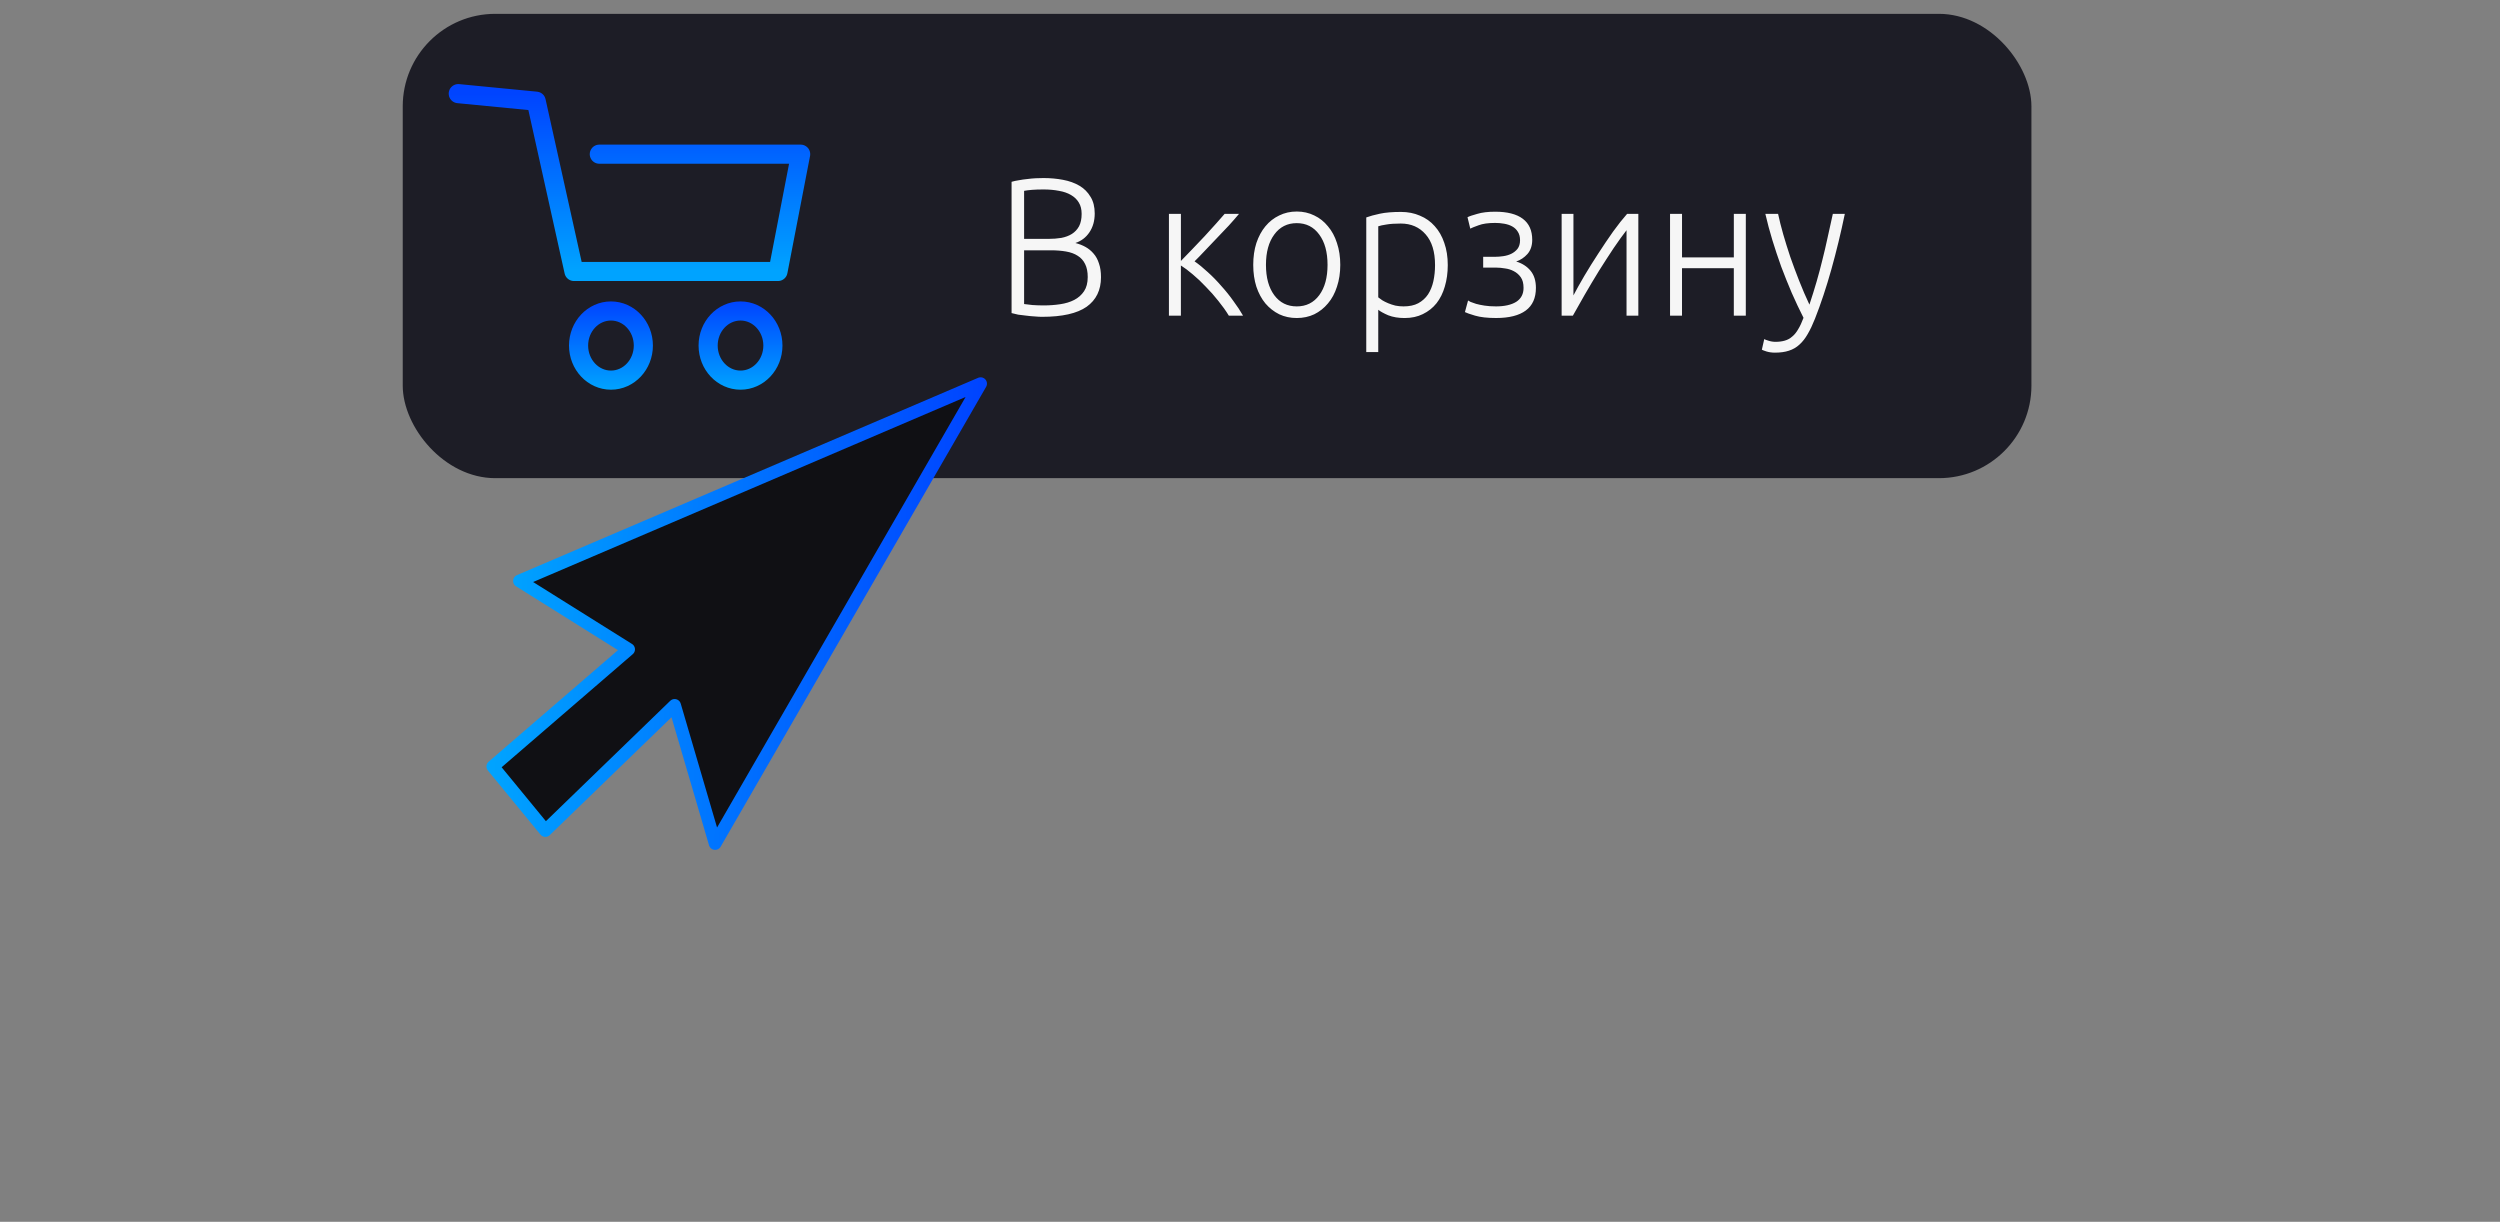 <?xml version="1.0" encoding="UTF-8" standalone="no"?>
<svg
   width="266"
   height="130"
   viewBox="0 0 266 130"
   fill="none"
   version="1.1"
   id="svg36"
   sodipodi:docname="step-1.svg"
   inkscape:version="1.1.1 (3bf5ae0d25, 2021-09-20)"
   xmlns:inkscape="http://www.inkscape.org/namespaces/inkscape"
   xmlns:sodipodi="http://sodipodi.sourceforge.net/DTD/sodipodi-0.dtd"
   xmlns="http://www.w3.org/2000/svg"
   xmlns:svg="http://www.w3.org/2000/svg">
  <rect x="0" y="0" width="266" height="130" fill="#808080" stroke="none"/>
  <sodipodi:namedview
     id="namedview38"
     pagecolor="#ffffff"
     bordercolor="#666666"
     borderopacity="1.0"
     inkscape:pageshadow="2"
     inkscape:pageopacity="0.0"
     inkscape:pagecheckerboard="0"
     showgrid="false"
     inkscape:zoom="3.5222424"
     inkscape:cx="130.17275"
     inkscape:cy="62.602165"
     inkscape:window-width="1920"
     inkscape:window-height="1001"
     inkscape:window-x="-9"
     inkscape:window-y="-9"
     inkscape:window-maximized="1"
     inkscape:current-layer="svg36" />
  <rect
     x="42.851"
     width="173.293"
     height="49.404"
     rx="9.846"
     fill="#1d1d26"
     id="rect2"
     y="1.472"
     style="stroke-width:0.676" />
  <path
     d="m 110.888,33.711 c -0.222,0 -0.484,-0.014 -0.785,-0.042 -0.288,-0.014 -0.589,-0.042 -0.902,-0.084 -0.301,-0.028 -0.589,-0.063 -0.863,-0.105 -0.275,-0.056 -0.51,-0.112 -0.706,-0.168 V 19.344 c 0.235,-0.07 0.497,-0.126 0.784,-0.168 0.288,-0.056 0.582,-0.098 0.883,-0.126 0.314,-0.042 0.615,-0.07 0.902,-0.084 0.301,-0.014 0.575,-0.021 0.824,-0.021 0.732,0 1.426,0.063 2.079,0.188 0.667,0.126 1.249,0.335 1.746,0.628 0.497,0.293 0.889,0.684 1.177,1.173 0.301,0.475 0.451,1.068 0.451,1.78 0,0.782 -0.19,1.452 -0.569,2.011 -0.366,0.545 -0.863,0.922 -1.491,1.131 0.392,0.098 0.752,0.237 1.079,0.419 0.327,0.182 0.615,0.419 0.863,0.712 0.248,0.279 0.438,0.628 0.569,1.047 0.144,0.405 0.216,0.894 0.216,1.466 0,1.368 -0.51,2.416 -1.53,3.142 -1.02,0.712 -2.596,1.068 -4.728,1.068 z m -1.923,-7.079 v 5.718 c 0.196,0.028 0.49,0.063 0.883,0.105 0.392,0.028 0.791,0.042 1.197,0.042 0.602,0 1.184,-0.042 1.746,-0.126 0.575,-0.084 1.079,-0.237 1.511,-0.461 0.432,-0.223 0.778,-0.531 1.04,-0.922 0.262,-0.391 0.392,-0.894 0.392,-1.508 0,-0.559 -0.092,-1.019 -0.275,-1.382 -0.183,-0.377 -0.445,-0.67 -0.785,-0.88 -0.34,-0.223 -0.759,-0.377 -1.256,-0.461 -0.484,-0.084 -1.027,-0.126 -1.628,-0.126 z m 0,-1.215 h 2.59 c 0.484,0 0.942,-0.035 1.373,-0.105 0.432,-0.084 0.804,-0.223 1.118,-0.419 0.327,-0.209 0.582,-0.482 0.765,-0.817 0.183,-0.349 0.275,-0.789 0.275,-1.319 0,-0.475 -0.098,-0.873 -0.294,-1.194 -0.196,-0.335 -0.477,-0.607 -0.844,-0.817 -0.353,-0.209 -0.778,-0.356 -1.275,-0.44 -0.497,-0.098 -1.046,-0.147 -1.648,-0.147 -0.484,0 -0.896,0.014 -1.236,0.042 -0.327,0.028 -0.602,0.063 -0.824,0.105 z m 15.409,8.168 V 22.758 h 1.275 v 5.006 c 0.366,-0.377 0.772,-0.796 1.216,-1.257 0.458,-0.475 0.902,-0.942 1.334,-1.403 0.432,-0.475 0.83,-0.915 1.197,-1.319 0.379,-0.419 0.68,-0.761 0.902,-1.026 h 1.53 c -0.301,0.363 -0.66,0.775 -1.079,1.236 -0.419,0.447 -0.85,0.901 -1.295,1.361 -0.432,0.461 -0.857,0.908 -1.275,1.34 -0.405,0.433 -0.765,0.803 -1.079,1.11 0.445,0.307 0.916,0.691 1.412,1.152 0.497,0.447 0.974,0.935 1.432,1.466 0.471,0.517 0.902,1.054 1.295,1.613 0.405,0.545 0.746,1.061 1.02,1.55 h -1.511 c -0.314,-0.517 -0.687,-1.04 -1.118,-1.571 -0.418,-0.531 -0.863,-1.033 -1.334,-1.508 -0.458,-0.489 -0.922,-0.929 -1.393,-1.319 -0.458,-0.391 -0.876,-0.705 -1.256,-0.942 v 5.341 z m 18.231,-5.403 c 0,0.852 -0.118,1.627 -0.353,2.325 -0.222,0.698 -0.543,1.292 -0.961,1.78 -0.405,0.489 -0.889,0.873 -1.452,1.152 -0.562,0.265 -1.184,0.398 -1.864,0.398 -0.68,0 -1.301,-0.133 -1.864,-0.398 -0.562,-0.279 -1.053,-0.663 -1.471,-1.152 -0.405,-0.489 -0.726,-1.082 -0.961,-1.78 -0.222,-0.698 -0.334,-1.473 -0.334,-2.325 0,-0.852 0.111,-1.627 0.334,-2.325 0.235,-0.698 0.556,-1.292 0.961,-1.78 0.418,-0.503 0.909,-0.887 1.471,-1.152 0.562,-0.279 1.184,-0.419 1.864,-0.419 0.68,0 1.301,0.14 1.864,0.419 0.562,0.265 1.046,0.649 1.452,1.152 0.419,0.489 0.739,1.082 0.961,1.78 0.235,0.698 0.353,1.473 0.353,2.325 z m -1.354,0 c 0,-1.354 -0.294,-2.429 -0.883,-3.225 -0.589,-0.81 -1.386,-1.215 -2.393,-1.215 -1.007,0 -1.805,0.405 -2.393,1.215 -0.589,0.796 -0.883,1.871 -0.883,3.225 0,1.354 0.294,2.429 0.883,3.225 0.589,0.796 1.386,1.194 2.393,1.194 1.007,0 1.805,-0.398 2.393,-1.194 0.589,-0.796 0.883,-1.871 0.883,-3.225 z m 5.395,3.456 c 0.118,0.098 0.262,0.202 0.432,0.314 0.183,0.112 0.392,0.216 0.628,0.314 0.235,0.098 0.49,0.182 0.765,0.251 0.275,0.056 0.562,0.084 0.863,0.084 0.628,0 1.151,-0.112 1.569,-0.335 0.432,-0.237 0.778,-0.552 1.04,-0.942 0.262,-0.405 0.451,-0.873 0.569,-1.403 0.118,-0.545 0.177,-1.117 0.177,-1.717 0,-1.424 -0.334,-2.513 -1.001,-3.267 -0.667,-0.768 -1.55,-1.152 -2.648,-1.152 -0.628,0 -1.138,0.035 -1.53,0.105 -0.379,0.056 -0.667,0.119 -0.863,0.188 z m 0,5.822 h -1.275 V 23.135 c 0.379,-0.14 0.863,-0.272 1.452,-0.398 0.589,-0.126 1.334,-0.188 2.236,-0.188 0.746,0 1.419,0.133 2.021,0.398 0.615,0.251 1.138,0.621 1.569,1.11 0.445,0.489 0.785,1.082 1.02,1.78 0.248,0.698 0.373,1.487 0.373,2.367 0,0.824 -0.105,1.585 -0.314,2.283 -0.196,0.684 -0.49,1.278 -0.883,1.78 -0.392,0.489 -0.876,0.873 -1.452,1.152 -0.562,0.279 -1.21,0.419 -1.942,0.419 -0.667,0 -1.249,-0.098 -1.746,-0.293 -0.484,-0.209 -0.837,-0.405 -1.059,-0.586 z m 12.517,-4.859 c 0.916,0 1.635,-0.161 2.158,-0.482 0.523,-0.335 0.785,-0.831 0.785,-1.487 0,-0.475 -0.098,-0.852 -0.294,-1.131 -0.196,-0.279 -0.445,-0.496 -0.746,-0.649 -0.288,-0.154 -0.602,-0.251 -0.942,-0.293 -0.327,-0.056 -0.628,-0.084 -0.902,-0.084 h -1.412 v -1.152 h 1.314 c 0.235,0 0.504,-0.021 0.804,-0.063 0.314,-0.042 0.602,-0.126 0.863,-0.251 0.262,-0.126 0.484,-0.3 0.667,-0.524 0.183,-0.237 0.275,-0.545 0.275,-0.922 0,-0.363 -0.078,-0.663 -0.235,-0.901 -0.144,-0.237 -0.34,-0.426 -0.589,-0.565 -0.248,-0.14 -0.536,-0.237 -0.863,-0.293 -0.314,-0.056 -0.634,-0.084 -0.961,-0.084 -0.745,0 -1.334,0.084 -1.766,0.251 -0.432,0.154 -0.726,0.272 -0.883,0.356 l -0.294,-1.215 c 0.183,-0.098 0.53,-0.216 1.04,-0.356 0.51,-0.154 1.144,-0.23 1.903,-0.23 1.295,0 2.276,0.251 2.943,0.754 0.667,0.503 1.001,1.25 1.001,2.241 0,0.614 -0.17,1.117 -0.51,1.508 -0.34,0.377 -0.739,0.642 -1.197,0.796 0.641,0.195 1.151,0.524 1.53,0.984 0.379,0.461 0.569,1.068 0.569,1.822 0,1.075 -0.36,1.878 -1.079,2.409 -0.719,0.531 -1.772,0.796 -3.159,0.796 -0.929,0 -1.674,-0.084 -2.236,-0.251 -0.562,-0.168 -0.922,-0.293 -1.079,-0.377 l 0.334,-1.236 c 0.039,0.028 0.124,0.077 0.255,0.147 0.144,0.056 0.34,0.126 0.589,0.209 0.248,0.07 0.549,0.133 0.902,0.188 0.353,0.056 0.759,0.084 1.216,0.084 z m 13.901,-8.105 c -0.392,0.503 -0.85,1.138 -1.373,1.906 -0.51,0.768 -1.033,1.578 -1.569,2.429 -0.523,0.852 -1.027,1.696 -1.511,2.534 -0.484,0.838 -0.902,1.578 -1.256,2.22 h -1.197 V 22.758 h 1.256 v 8.671 c 0.314,-0.6 0.7,-1.292 1.157,-2.073 0.471,-0.796 0.968,-1.592 1.491,-2.388 0.523,-0.81 1.046,-1.585 1.569,-2.325 0.536,-0.74 1.033,-1.368 1.491,-1.885 h 1.197 v 10.828 h -1.256 z m 12.69,9.09 h -1.275 v -5.047 h -5.513 v 5.047 H 177.692 V 22.758 h 1.275 v 4.629 h 5.513 v -4.629 h 1.275 z m 6.141,0.23 c -0.432,-0.852 -0.85,-1.738 -1.256,-2.66 -0.392,-0.922 -0.765,-1.85 -1.118,-2.786 -0.34,-0.949 -0.654,-1.892 -0.942,-2.827 -0.288,-0.949 -0.536,-1.878 -0.745,-2.786 h 1.354 c 0.144,0.67 0.327,1.396 0.549,2.178 0.222,0.768 0.471,1.564 0.745,2.388 0.288,0.824 0.602,1.669 0.942,2.534 0.34,0.866 0.706,1.717 1.099,2.555 0.288,-0.866 0.543,-1.682 0.765,-2.45 0.222,-0.768 0.425,-1.529 0.608,-2.283 0.196,-0.768 0.379,-1.55 0.549,-2.346 0.183,-0.796 0.373,-1.655 0.569,-2.576 h 1.275 c -0.419,2.025 -0.896,3.993 -1.432,5.906 -0.536,1.913 -1.118,3.665 -1.746,5.257 -0.248,0.628 -0.504,1.166 -0.765,1.613 -0.262,0.461 -0.556,0.838 -0.883,1.131 -0.314,0.293 -0.687,0.51 -1.118,0.649 -0.419,0.14 -0.915,0.209 -1.491,0.209 -0.327,0 -0.628,-0.042 -0.902,-0.126 -0.262,-0.084 -0.425,-0.147 -0.49,-0.188 l 0.255,-1.131 c 0.052,0.042 0.196,0.098 0.432,0.168 0.248,0.084 0.504,0.126 0.765,0.126 0.366,0 0.693,-0.042 0.981,-0.126 0.301,-0.084 0.569,-0.23 0.804,-0.44 0.235,-0.195 0.445,-0.454 0.628,-0.775 0.196,-0.321 0.386,-0.726 0.569,-1.215 z"
     fill="#f6f6f6"
     id="path4"
     style="stroke-width:0.676" />
  <path
     d="m 48.759,9.963 8.292,0.805 1.251,5.636 2.769,12.48 h 21.707 L 85.19,16.404 H 63.767"
     stroke="url(#paint0_linear_134_1293)"
     stroke-width="2.035"
     stroke-linecap="round"
     stroke-linejoin="round"
     id="path6"
     style="stroke:url(#paint0_linear_134_1293)" />
  <ellipse
     cx="65.006"
     cy="36.767"
     stroke="url(#paint1_linear_134_1293)"
     stroke-width="2.035"
     stroke-linecap="round"
     stroke-linejoin="round"
     id="circle8"
     style="stroke:url(#paint1_linear_134_1293)"
     rx="3.446"
     ry="3.679" />
  <ellipse
     cx="78.791"
     cy="36.767"
     stroke="url(#paint2_linear_134_1293)"
     stroke-width="2.035"
     stroke-linecap="round"
     stroke-linejoin="round"
     id="circle10"
     style="stroke:url(#paint2_linear_134_1293)"
     rx="3.446"
     ry="3.679" />
  <path
     d="M 76.09,89.752 104.339,40.82 55.271,61.814 l 11.615,7.276 -14.453,12.466 5.594,6.814 13.754,-13.317 z"
     fill="#101014"
     stroke="url(#paint3_linear_134_1293)"
     stroke-width="1.351"
     stroke-linejoin="round"
     id="path12"
     style="stroke:url(#paint3_linear_134_1293)" />
  <defs
     id="defs34">
    <linearGradient
       id="paint0_linear_134_1293"
       x1="37.718"
       y1="12.162"
       x2="37.718"
       y2="39.264"
       gradientUnits="userSpaceOnUse"
       gradientTransform="matrix(0.654,0,0,0.698,42.309,1.472)">
      <stop
         stop-color="#0044FF"
         id="stop14" />
      <stop
         offset="1"
         stop-color="#00A3FF"
         id="stop16" />
    </linearGradient>
    <linearGradient
       id="paint1_linear_134_1293"
       x1="34.707"
       y1="43.781"
       x2="34.707"
       y2="57.332"
       gradientUnits="userSpaceOnUse"
       gradientTransform="matrix(0.654,0,0,0.698,42.309,1.472)">
      <stop
         stop-color="#0044FF"
         id="stop19" />
      <stop
         offset="1"
         stop-color="#00A3FF"
         id="stop21" />
    </linearGradient>
    <linearGradient
       id="paint2_linear_134_1293"
       x1="55.787"
       y1="43.781"
       x2="55.787"
       y2="57.332"
       gradientUnits="userSpaceOnUse"
       gradientTransform="matrix(0.654,0,0,0.698,42.309,1.472)">
      <stop
         stop-color="#0044FF"
         id="stop24" />
      <stop
         offset="1"
         stop-color="#00A3FF"
         id="stop26" />
    </linearGradient>
    <linearGradient
       id="paint3_linear_134_1293"
       x1="92.246"
       y1="92.768"
       x2="17.438"
       y2="87.407"
       gradientUnits="userSpaceOnUse"
       gradientTransform="matrix(0.654,0,0,0.698,42.309,1.472)">
      <stop
         stop-color="#0044FF"
         id="stop29" />
      <stop
         offset="1"
         stop-color="#00A3FF"
         id="stop31" />
    </linearGradient>
  </defs>
</svg>
